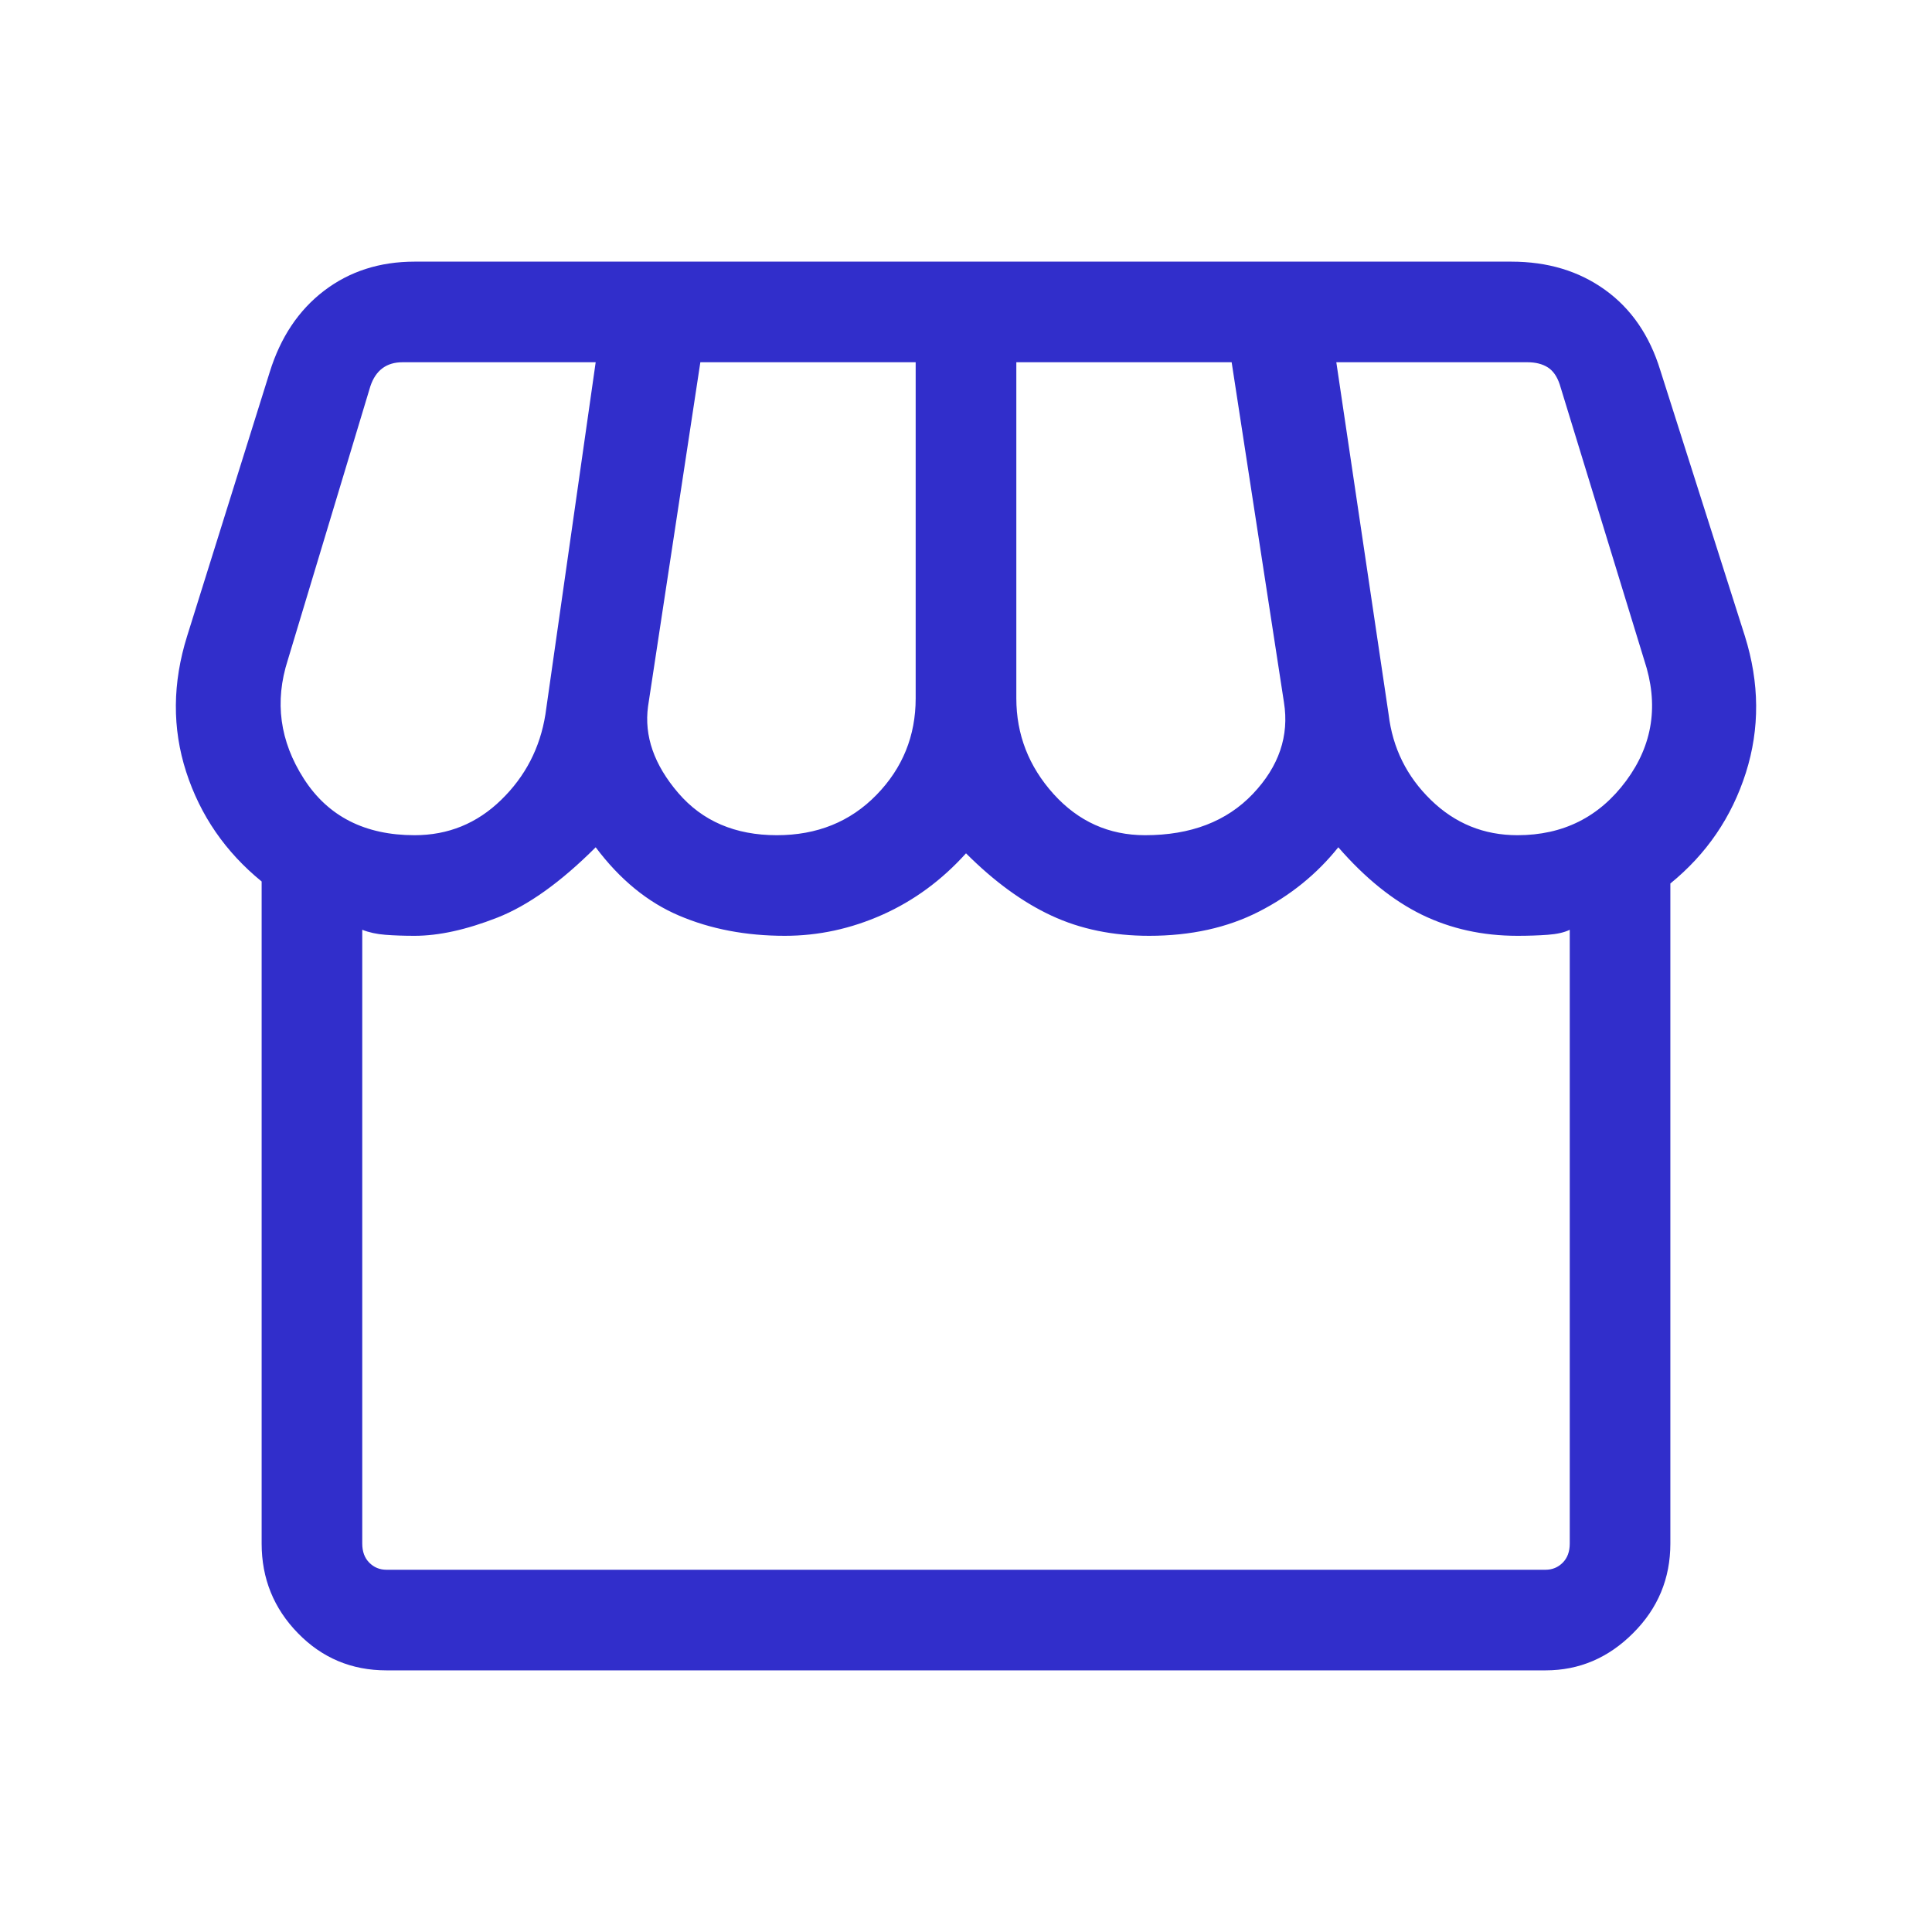 <svg width="40" height="40" viewBox="0 0 40 40" fill="none" xmlns="http://www.w3.org/2000/svg">
<mask id="mask0_1_89" style="mask-type:alpha" maskUnits="userSpaceOnUse" x="0" y="0" width="40" height="40">
<rect width="40" height="40" fill="#D9D9D9"/>
</mask>
<g mask="url(#mask0_1_89)">
<path d="M34.583 18.292V31.958C34.583 32.681 34.326 33.299 33.812 33.812C33.299 34.326 32.695 34.583 32 34.583H8C7.278 34.583 6.667 34.326 6.167 33.812C5.667 33.299 5.417 32.681 5.417 31.958V18.25C4.667 17.639 4.146 16.882 3.854 15.979C3.563 15.076 3.57 14.139 3.875 13.167L5.583 7.708C5.806 6.986 6.181 6.424 6.708 6.021C7.236 5.618 7.861 5.417 8.583 5.417H31.292C32.042 5.417 32.688 5.611 33.229 6C33.771 6.389 34.153 6.944 34.375 7.667L36.125 13.167C36.43 14.139 36.437 15.083 36.146 16C35.854 16.917 35.333 17.681 34.583 18.292ZM23.708 17.292C24.653 17.292 25.396 17.007 25.938 16.438C26.479 15.868 26.694 15.236 26.583 14.542L25.5 7.5H21.042V14.458C21.042 15.208 21.299 15.868 21.812 16.438C22.326 17.007 22.958 17.292 23.708 17.292ZM16.083 17.292C16.916 17.292 17.604 17.014 18.146 16.458C18.687 15.903 18.958 15.236 18.958 14.458V7.5H14.5L13.417 14.625C13.334 15.236 13.542 15.834 14.042 16.417C14.542 17 15.222 17.292 16.083 17.292ZM8.583 17.292C9.278 17.292 9.875 17.049 10.375 16.562C10.875 16.076 11.181 15.486 11.292 14.792L12.333 7.5H8.333C8.166 7.5 8.028 7.542 7.917 7.625C7.806 7.708 7.722 7.833 7.667 8L5.958 13.667C5.681 14.528 5.792 15.347 6.292 16.125C6.792 16.903 7.556 17.292 8.583 17.292ZM31.417 17.292C32.361 17.292 33.111 16.917 33.667 16.167C34.222 15.417 34.347 14.584 34.042 13.667L32.292 7.958C32.236 7.791 32.153 7.673 32.042 7.604C31.931 7.535 31.792 7.5 31.625 7.5H27.667L28.75 14.792C28.833 15.486 29.125 16.076 29.625 16.562C30.125 17.049 30.722 17.292 31.417 17.292ZM8 32.5H32C32.139 32.5 32.257 32.451 32.354 32.354C32.451 32.257 32.5 32.125 32.5 31.958V19.25C32.389 19.305 32.236 19.34 32.042 19.354C31.847 19.368 31.639 19.375 31.417 19.375C30.694 19.375 30.035 19.229 29.438 18.938C28.841 18.646 28.264 18.181 27.708 17.542C27.264 18.097 26.715 18.542 26.062 18.875C25.409 19.208 24.653 19.375 23.792 19.375C23.042 19.375 22.368 19.236 21.771 18.958C21.174 18.681 20.583 18.25 20 17.667C19.5 18.222 18.924 18.646 18.271 18.938C17.618 19.229 16.945 19.375 16.25 19.375C15.445 19.375 14.715 19.236 14.062 18.958C13.409 18.681 12.833 18.209 12.333 17.542C11.611 18.264 10.931 18.75 10.292 19C9.653 19.25 9.083 19.375 8.583 19.375C8.361 19.375 8.16 19.368 7.979 19.354C7.798 19.34 7.639 19.305 7.5 19.25V31.958C7.5 32.125 7.549 32.257 7.646 32.354C7.743 32.451 7.861 32.5 8 32.5Z" fill="#312ECB"/>
</g>
</svg>
